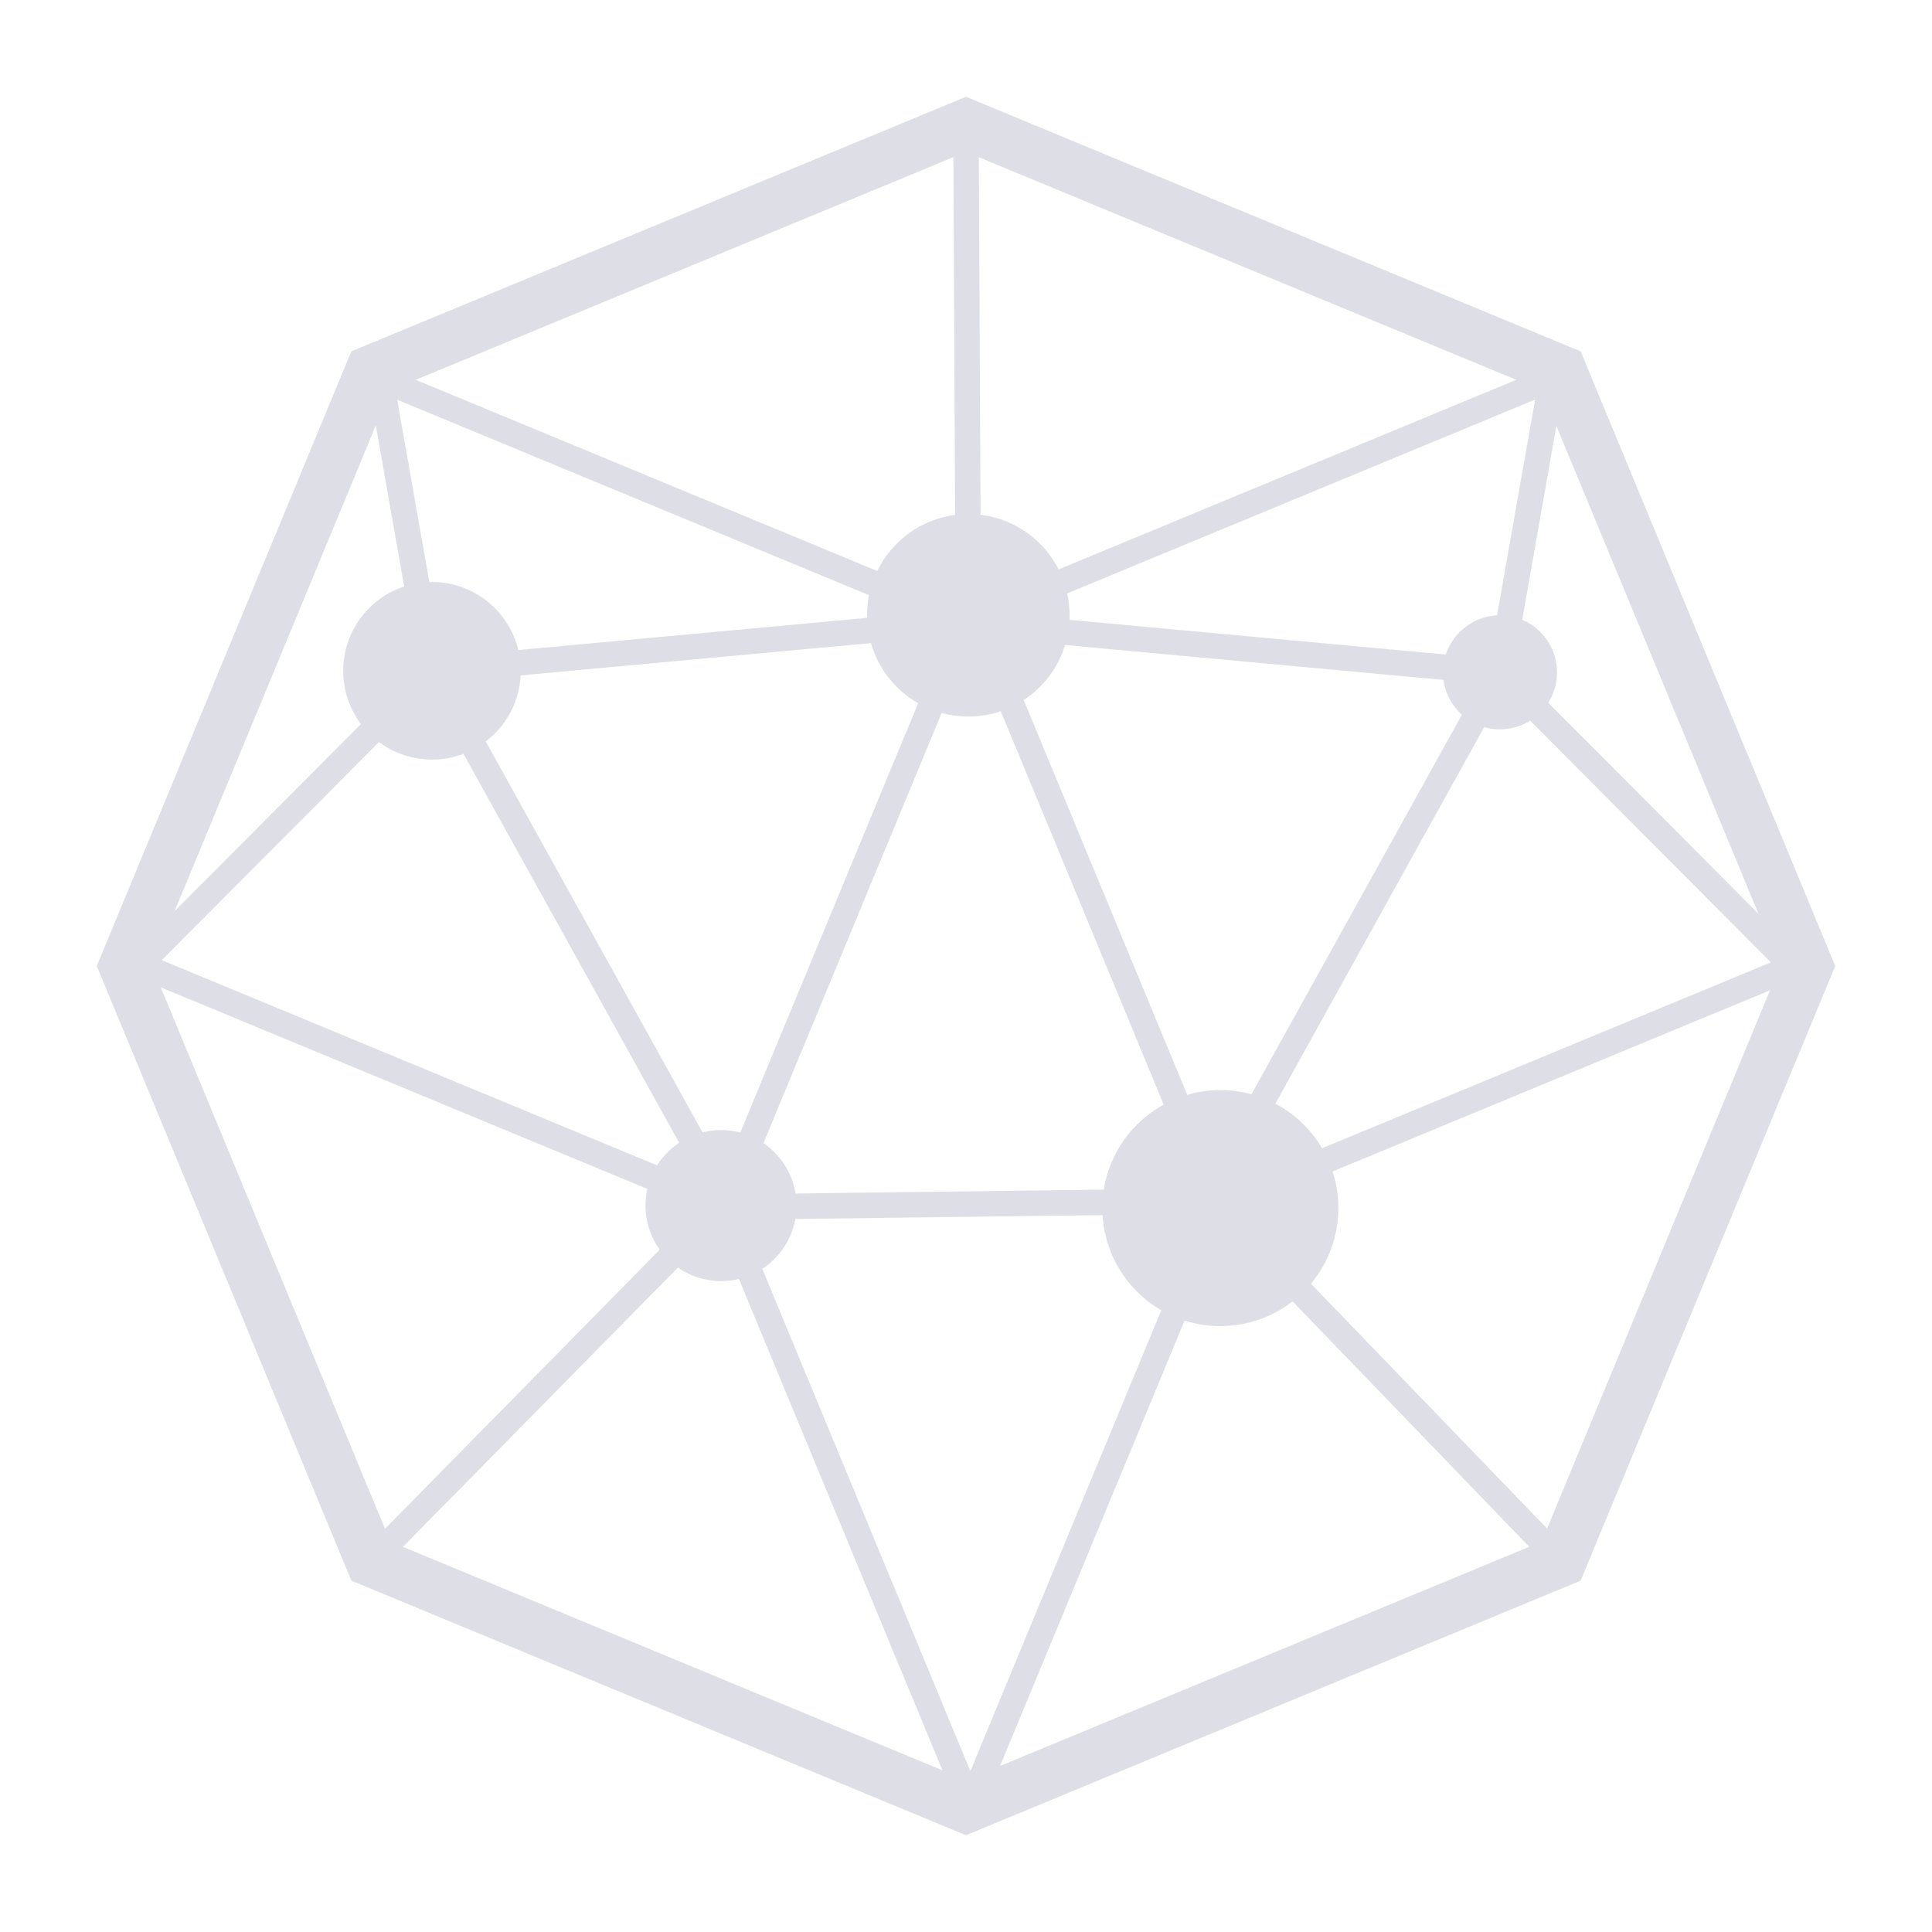<svg width="619" height="619" viewBox="0 0 619 619" fill="none" xmlns="http://www.w3.org/2000/svg">
<g filter="url(#filter0_d_268_6)">
<path d="M485.792 117.694L313.608 46.375L314.17 160.931C321.56 161.821 328.186 165.197 333.186 170.197C335.589 172.595 337.616 175.375 339.172 178.43L485.792 117.694ZM309.498 27L407.963 67.786L506.429 108.571L547.214 207.037L588 305.498L547.214 403.963L506.429 502.429L407.963 543.214L309.498 584L211.037 543.214L112.571 502.429L71.786 403.963L31 305.498L71.786 207.037L112.571 108.571L211.037 67.786L309.498 27ZM231.008 358.073C233.143 358.073 235.209 358.35 237.18 358.869L294.16 221.312C291.644 219.873 289.34 218.109 287.309 216.073C283.463 212.227 280.576 207.421 279.046 202.045L166.815 212.396C166.444 219.661 163.345 226.208 158.522 231.032C157.618 231.935 156.65 232.782 155.63 233.556L225.087 358.804C226.98 358.324 228.964 358.073 231.008 358.073ZM244.613 362.257C245.871 363.117 247.042 364.089 248.118 365.162C251.628 368.675 254.069 373.261 254.895 378.391L353.654 377.146C354.925 369.077 358.746 361.859 364.265 356.336C366.793 353.808 369.68 351.638 372.84 349.905L320.639 223.879C317.377 224.981 313.88 225.578 310.25 225.578C307.29 225.578 304.424 225.18 301.701 224.441L244.613 362.257ZM254.826 386.551C253.94 391.516 251.537 395.955 248.118 399.378C246.939 400.553 245.637 401.613 244.242 402.528L310.898 563.458L372.061 415.793C369.205 414.137 366.585 412.119 364.265 409.798C357.916 403.449 353.819 394.857 353.257 385.31L254.826 386.551ZM236.748 405.778C234.911 406.228 232.988 406.466 231.008 406.466C225.869 406.466 221.107 404.863 217.187 402.131L129.102 491.603L301.956 563.203L236.748 405.778ZM211.365 396.4C208.5 392.424 206.814 387.545 206.814 382.268C206.814 380.426 207.017 378.637 207.407 376.913L51.503 312.335L123.354 485.798L211.365 396.4ZM210.535 369.371C211.499 367.841 212.627 366.432 213.898 365.162C215.026 364.033 216.266 363.018 217.598 362.127L148.495 237.523C145.357 238.712 141.96 239.364 138.408 239.364C132.046 239.364 126.172 237.273 121.436 233.746L51.827 303.631L210.535 369.371ZM487.711 194.581C489.893 195.506 491.859 196.841 493.506 198.492C496.812 201.799 498.861 206.367 498.861 211.411C498.861 214.989 497.833 218.326 496.052 221.148L563.391 288.751L498.654 132.467L487.711 194.581ZM490.265 226.909C487.46 228.663 484.145 229.679 480.592 229.679C478.834 229.679 477.131 229.433 475.523 228.966L408.616 349.616C411.987 351.392 415.055 353.666 417.726 356.336C419.978 358.592 421.949 361.129 423.578 363.895L567.381 304.331L490.265 226.909ZM468.383 225.003C468.141 224.783 467.903 224.558 467.674 224.329C464.904 221.563 463.024 217.911 462.479 213.84L341.268 202.658C339.695 207.789 336.886 212.379 333.186 216.073C331.608 217.656 329.867 219.069 327.991 220.301L380.381 346.776C383.748 345.791 387.309 345.264 390.996 345.264C394.444 345.264 397.781 345.726 400.958 346.59L468.383 225.003ZM463.227 205.71C464.131 202.957 465.669 200.493 467.674 198.492C470.773 195.393 474.979 193.401 479.65 193.163L491.829 124.035L341.929 186.123C342.426 188.383 342.69 190.73 342.69 193.137C342.69 193.626 342.677 194.11 342.66 194.59L463.227 205.71ZM277.814 193.963C277.81 193.686 277.806 193.41 277.806 193.137C277.806 190.929 278.026 188.777 278.445 186.693L127.266 124.074L137.556 182.484C137.837 182.475 138.122 182.471 138.408 182.471C146.261 182.471 153.374 185.656 158.522 190.804C162.169 194.452 164.831 199.084 166.072 204.266L277.814 193.963ZM281.068 178.944C282.654 175.686 284.772 172.73 287.309 170.197C292.236 165.266 298.745 161.916 306.01 160.97L305.448 46.349L133.204 117.694L281.068 178.944ZM115.648 227.98C112.079 223.226 109.961 217.319 109.961 210.918C109.961 203.065 113.146 195.951 118.293 190.804C121.401 187.696 125.222 185.306 129.491 183.897L120.407 132.32L55.959 287.904L115.648 227.98ZM426.941 371.338C428.146 375.032 428.799 378.974 428.799 383.067C428.799 392.281 425.501 400.726 420.021 407.287L495.672 485.733L567.103 313.282L426.941 371.338ZM414.139 412.957C407.747 417.919 399.713 420.871 390.996 420.871C386.998 420.871 383.147 420.248 379.529 419.099L320.42 561.803L489.958 491.581L414.139 412.957Z" fill="#010C43" fill-opacity="0.13"/>
</g>
<defs>
<filter id="filter0_d_268_6" x="0" y="0" width="619" height="619" filterUnits="userSpaceOnUse" color-interpolation-filters="sRGB">
<feFlood flood-opacity="0" result="BackgroundImageFix"/>
<feColorMatrix in="SourceAlpha" type="matrix" values="0 0 0 0 0 0 0 0 0 0 0 0 0 0 0 0 0 0 127 0" result="hardAlpha"/>
<feOffset dy="4"/>
<feGaussianBlur stdDeviation="15.5"/>
<feColorMatrix type="matrix" values="0 0 0 0 0.071 0 0 0 0 0.388 0 0 0 0 1 0 0 0 0.2 0"/>
<feBlend mode="normal" in2="BackgroundImageFix" result="effect1_dropShadow_268_6"/>
<feBlend mode="normal" in="SourceGraphic" in2="effect1_dropShadow_268_6" result="shape"/>
</filter>
</defs>
</svg>
